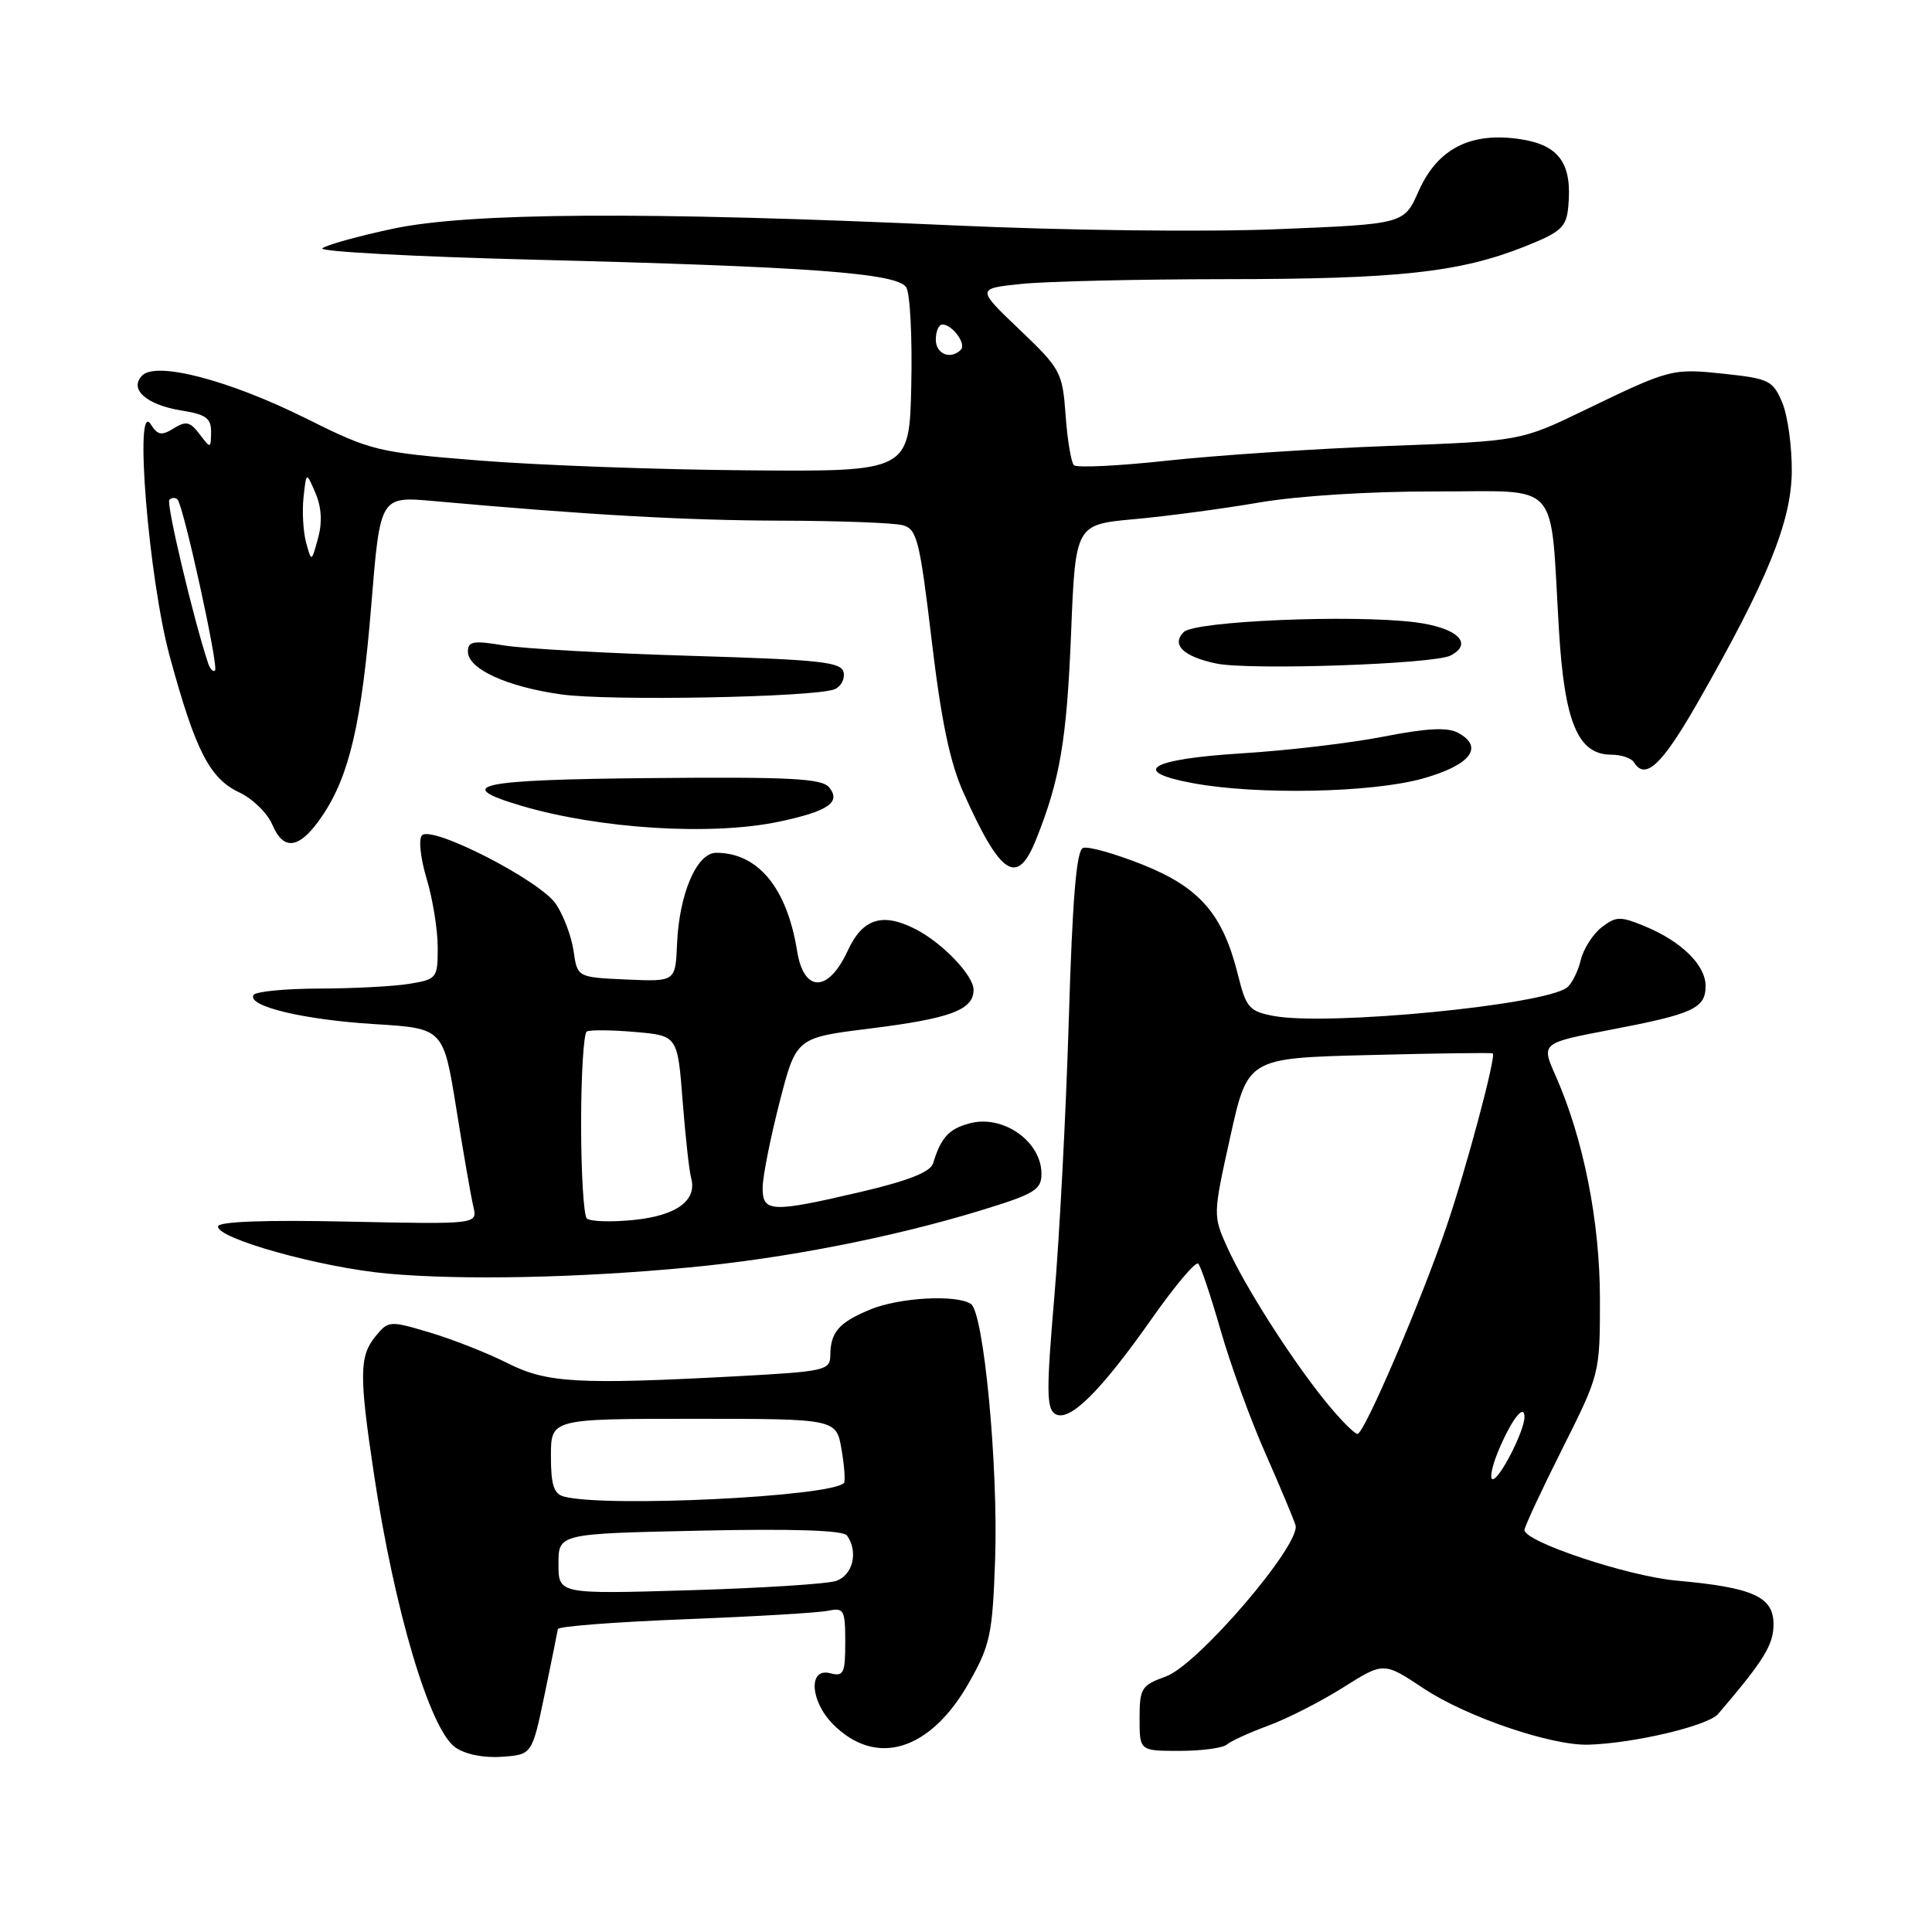 <?xml version="1.0" encoding="UTF-8" standalone="no"?>
<!DOCTYPE svg PUBLIC "-//W3C//DTD SVG 1.1//EN" "http://www.w3.org/Graphics/SVG/1.1/DTD/svg11.dtd" >
<svg xmlns="http://www.w3.org/2000/svg" xmlns:xlink="http://www.w3.org/1999/xlink" version="1.1" viewBox="0 0 256 256">
 <g >
 <path fill="currentColor"
d=" M 72.17 224.50 C 73.08 220.10 73.87 216.21 73.92 215.86 C 73.96 215.50 81.54 214.92 90.75 214.56 C 99.96 214.20 108.51 213.70 109.75 213.43 C 111.83 213.00 112.00 213.32 112.00 217.60 C 112.00 221.74 111.79 222.18 110.00 221.71 C 107.07 220.94 107.34 225.43 110.41 228.50 C 116.12 234.21 123.28 232.00 128.40 222.95 C 131.22 217.97 131.51 216.57 131.86 206.62 C 132.28 194.23 130.35 173.86 128.64 172.77 C 126.67 171.50 119.09 171.93 115.25 173.54 C 111.13 175.26 110.04 176.53 110.02 179.60 C 110.00 181.57 109.30 181.73 97.84 182.35 C 76.51 183.49 72.46 183.26 67.22 180.61 C 64.62 179.30 60.02 177.48 57.00 176.58 C 51.61 174.97 51.47 174.98 49.75 177.08 C 47.61 179.70 47.58 182.19 49.54 195.26 C 52.26 213.39 56.95 229.14 60.33 231.54 C 61.64 232.46 64.10 232.96 66.50 232.78 C 70.50 232.50 70.50 232.50 72.17 224.50 Z  M 162.55 231.17 C 163.07 230.71 165.55 229.58 168.07 228.65 C 170.58 227.73 175.04 225.45 177.99 223.59 C 183.35 220.21 183.35 220.21 188.66 223.74 C 194.33 227.50 205.57 231.33 210.50 231.18 C 216.55 230.99 226.32 228.68 227.66 227.11 C 233.73 220.01 235.00 217.96 235.00 215.22 C 235.00 211.57 232.29 210.35 222.15 209.44 C 215.72 208.86 202.01 204.30 202.00 202.73 C 202.00 202.31 204.25 197.48 207.00 192.00 C 211.99 182.06 212.00 182.01 212.00 172.18 C 212.00 161.87 209.83 150.93 206.14 142.57 C 204.20 138.21 204.20 138.21 213.35 136.46 C 224.37 134.36 226.00 133.61 226.00 130.64 C 226.00 127.88 222.78 124.72 217.92 122.72 C 214.70 121.39 214.12 121.41 212.23 122.87 C 211.07 123.77 209.82 125.72 209.46 127.21 C 209.10 128.70 208.29 130.33 207.65 130.84 C 204.72 133.17 175.97 135.97 168.77 134.62 C 165.54 134.01 165.12 133.53 164.05 129.23 C 162.05 121.14 159.01 117.62 151.43 114.58 C 147.74 113.11 144.17 112.10 143.50 112.36 C 142.63 112.69 142.10 119.12 141.62 135.16 C 141.25 147.45 140.38 164.03 139.69 172.00 C 138.65 184.18 138.66 186.64 139.81 187.35 C 141.67 188.51 145.81 184.42 152.66 174.67 C 155.69 170.36 158.44 167.10 158.77 167.44 C 159.11 167.77 160.44 171.75 161.74 176.27 C 163.04 180.80 165.69 188.10 167.64 192.50 C 169.58 196.90 171.39 201.22 171.66 202.09 C 172.43 204.60 158.73 220.61 154.49 222.14 C 151.24 223.31 151.00 223.70 151.00 227.70 C 151.00 232.00 151.00 232.00 156.30 232.00 C 159.22 232.00 162.03 231.62 162.55 231.17 Z  M 91.34 167.94 C 103.97 166.75 118.10 163.99 129.75 160.45 C 137.09 158.21 138.00 157.67 138.00 155.54 C 138.00 151.24 132.91 147.66 128.48 148.85 C 125.73 149.58 124.68 150.73 123.64 154.15 C 123.29 155.29 120.38 156.45 114.20 157.90 C 102.12 160.73 100.99 160.68 101.06 157.25 C 101.09 155.74 102.11 150.68 103.31 146.00 C 105.50 137.50 105.50 137.50 115.25 136.29 C 125.98 134.95 129.00 133.82 129.00 131.15 C 129.00 129.25 124.90 124.96 121.32 123.12 C 116.93 120.87 114.30 121.70 112.33 125.97 C 109.76 131.55 106.51 131.57 105.62 126.01 C 104.28 117.66 100.45 113.00 94.90 113.00 C 92.32 113.00 89.99 118.43 89.71 125.11 C 89.50 130.08 89.50 130.08 83.00 129.79 C 76.50 129.50 76.50 129.50 76.00 126.00 C 75.72 124.08 74.67 121.27 73.65 119.77 C 71.54 116.66 57.26 109.34 55.92 110.68 C 55.44 111.16 55.71 113.70 56.53 116.43 C 57.34 119.12 58.00 123.21 58.00 125.53 C 58.00 129.62 57.89 129.76 54.25 130.36 C 52.19 130.70 46.81 130.98 42.31 130.99 C 37.80 131.00 33.88 131.38 33.60 131.84 C 32.69 133.32 40.19 135.12 49.62 135.70 C 58.75 136.26 58.75 136.26 60.46 146.88 C 61.39 152.72 62.41 158.57 62.72 159.87 C 63.28 162.23 63.28 162.23 46.14 161.87 C 35.19 161.63 28.97 161.86 28.89 162.50 C 28.70 164.11 42.52 167.96 51.36 168.76 C 61.17 169.65 76.65 169.34 91.34 167.94 Z  M 137.29 111.23 C 140.46 103.32 141.35 98.04 141.92 84.00 C 142.50 69.50 142.50 69.50 150.32 68.79 C 154.62 68.40 162.05 67.41 166.82 66.59 C 171.92 65.71 181.56 65.10 190.17 65.12 C 207.06 65.15 205.35 63.23 206.57 83.50 C 207.30 95.73 209.09 100.00 213.51 100.00 C 214.81 100.00 216.16 100.45 216.50 101.00 C 218.01 103.44 220.19 101.40 224.91 93.16 C 234.16 76.99 237.35 69.18 237.42 62.50 C 237.45 59.20 236.89 55.09 236.16 53.36 C 234.94 50.44 234.40 50.17 228.65 49.55 C 221.55 48.79 221.39 48.83 210.00 54.33 C 201.50 58.44 201.50 58.44 184.00 59.09 C 174.38 59.45 161.21 60.33 154.74 61.03 C 148.27 61.74 142.68 62.01 142.30 61.64 C 141.93 61.26 141.43 58.29 141.20 55.02 C 140.78 49.30 140.55 48.88 135.08 43.66 C 129.40 38.24 129.40 38.24 135.35 37.62 C 138.62 37.28 150.79 37.00 162.40 36.99 C 185.22 36.98 193.35 36.10 201.95 32.70 C 206.83 30.76 207.54 30.13 207.80 27.44 C 208.36 21.68 206.63 19.22 201.44 18.44 C 194.85 17.45 190.46 19.70 187.96 25.36 C 186.04 29.69 186.04 29.69 169.24 30.37 C 159.73 30.76 141.17 30.54 126.47 29.87 C 85.59 28.01 62.13 28.15 52.00 30.32 C 47.33 31.32 43.15 32.49 42.71 32.91 C 42.28 33.33 54.88 34.01 70.71 34.41 C 107.41 35.34 118.87 36.19 120.08 38.07 C 120.59 38.86 120.89 44.67 120.75 51.00 C 120.50 62.50 120.50 62.50 99.00 62.32 C 87.17 62.23 71.20 61.64 63.50 61.02 C 49.90 59.93 49.24 59.77 40.50 55.42 C 30.38 50.38 20.74 47.86 18.85 49.75 C 17.05 51.55 19.38 53.64 24.02 54.39 C 27.30 54.91 27.99 55.42 27.97 57.26 C 27.94 59.46 27.91 59.47 26.44 57.52 C 25.19 55.87 24.63 55.75 23.02 56.76 C 21.42 57.76 20.89 57.67 19.98 56.23 C 17.74 52.70 19.70 76.75 22.50 87.00 C 25.89 99.46 27.79 103.17 31.71 105.00 C 33.48 105.83 35.45 107.76 36.10 109.30 C 37.61 112.87 39.77 112.47 42.72 108.08 C 46.30 102.78 47.93 95.74 49.20 80.15 C 50.37 65.76 50.37 65.76 57.43 66.39 C 77.89 68.23 90.88 68.96 103.50 68.99 C 111.20 69.01 118.45 69.28 119.60 69.59 C 121.51 70.10 121.86 71.52 123.45 84.83 C 124.70 95.40 125.87 101.04 127.65 105.00 C 132.61 116.09 134.79 117.49 137.29 111.23 Z  M 103.20 108.88 C 109.75 107.50 111.50 106.30 109.85 104.31 C 108.88 103.15 104.59 102.93 86.30 103.10 C 63.24 103.31 59.85 104.03 69.08 106.77 C 79.45 109.84 94.29 110.76 103.20 108.88 Z  M 188.49 103.17 C 194.86 101.39 196.71 98.99 193.18 97.09 C 191.78 96.34 189.02 96.49 183.36 97.60 C 179.04 98.45 170.59 99.45 164.58 99.82 C 152.25 100.59 149.61 102.23 158.20 103.80 C 166.73 105.35 181.79 105.04 188.49 103.17 Z  M 110.56 91.34 C 111.40 91.01 111.96 90.02 111.79 89.12 C 111.52 87.71 108.84 87.42 91.49 86.90 C 80.49 86.57 69.36 85.95 66.75 85.52 C 62.72 84.85 62.00 84.97 62.00 86.34 C 62.00 88.63 67.15 91.00 74.34 92.01 C 80.65 92.91 107.78 92.40 110.56 91.34 Z  M 192.21 86.86 C 195.31 85.25 193.06 83.15 187.48 82.45 C 179.12 81.41 158.31 82.29 156.85 83.75 C 155.17 85.43 156.80 87.00 161.16 87.92 C 165.55 88.84 190.01 88.01 192.21 86.86 Z  M 74.00 207.22 C 74.00 203.22 74.00 203.22 92.75 202.82 C 105.07 202.55 111.75 202.77 112.23 203.46 C 113.77 205.63 113.00 208.77 110.75 209.49 C 109.51 209.89 100.74 210.44 91.25 210.72 C 74.00 211.23 74.00 211.23 74.00 207.22 Z  M 74.75 198.31 C 73.38 197.95 73.00 196.78 73.00 192.93 C 73.00 188.00 73.00 188.00 91.91 188.00 C 110.82 188.00 110.82 188.00 111.51 192.07 C 111.89 194.30 112.03 196.30 111.82 196.51 C 110.00 198.33 80.34 199.77 74.75 198.31 Z  M 198.54 192.25 C 200.26 188.13 202.00 185.87 202.00 187.77 C 202.00 189.58 198.73 196.00 197.80 196.00 C 197.35 196.00 197.68 194.31 198.54 192.25 Z  M 175.68 185.75 C 171.12 180.13 164.96 170.48 162.60 165.24 C 160.72 161.06 160.73 160.96 163.02 150.62 C 165.33 140.20 165.33 140.20 181.42 139.80 C 190.26 139.57 197.64 139.47 197.80 139.58 C 198.29 139.88 194.28 154.89 191.67 162.52 C 188.25 172.55 180.76 190.00 179.88 190.00 C 179.47 190.00 177.58 188.09 175.68 185.75 Z  M 77.75 161.44 C 77.34 161.01 77.00 155.37 77.00 148.89 C 77.00 142.42 77.34 136.92 77.75 136.68 C 78.16 136.45 81.04 136.47 84.14 136.74 C 89.78 137.23 89.78 137.23 90.45 145.86 C 90.82 150.61 91.33 155.20 91.57 156.05 C 92.42 159.05 89.67 161.08 83.98 161.65 C 80.96 161.96 78.16 161.86 77.75 161.44 Z  M 27.58 87.89 C 25.64 82.08 21.99 66.68 22.44 66.23 C 22.75 65.92 23.23 65.90 23.52 66.19 C 24.31 66.98 29.00 88.33 28.49 88.84 C 28.25 89.09 27.84 88.66 27.58 87.89 Z  M 40.56 71.89 C 40.17 70.45 40.02 67.75 40.22 65.89 C 40.59 62.50 40.59 62.50 41.80 65.33 C 42.61 67.21 42.72 69.23 42.14 71.33 C 41.27 74.50 41.27 74.50 40.56 71.89 Z  M 124.00 45.00 C 124.00 43.90 124.39 43.00 124.88 43.00 C 126.19 43.00 128.08 45.58 127.32 46.34 C 125.96 47.71 124.00 46.92 124.00 45.00 Z "/>
</g>
</svg>